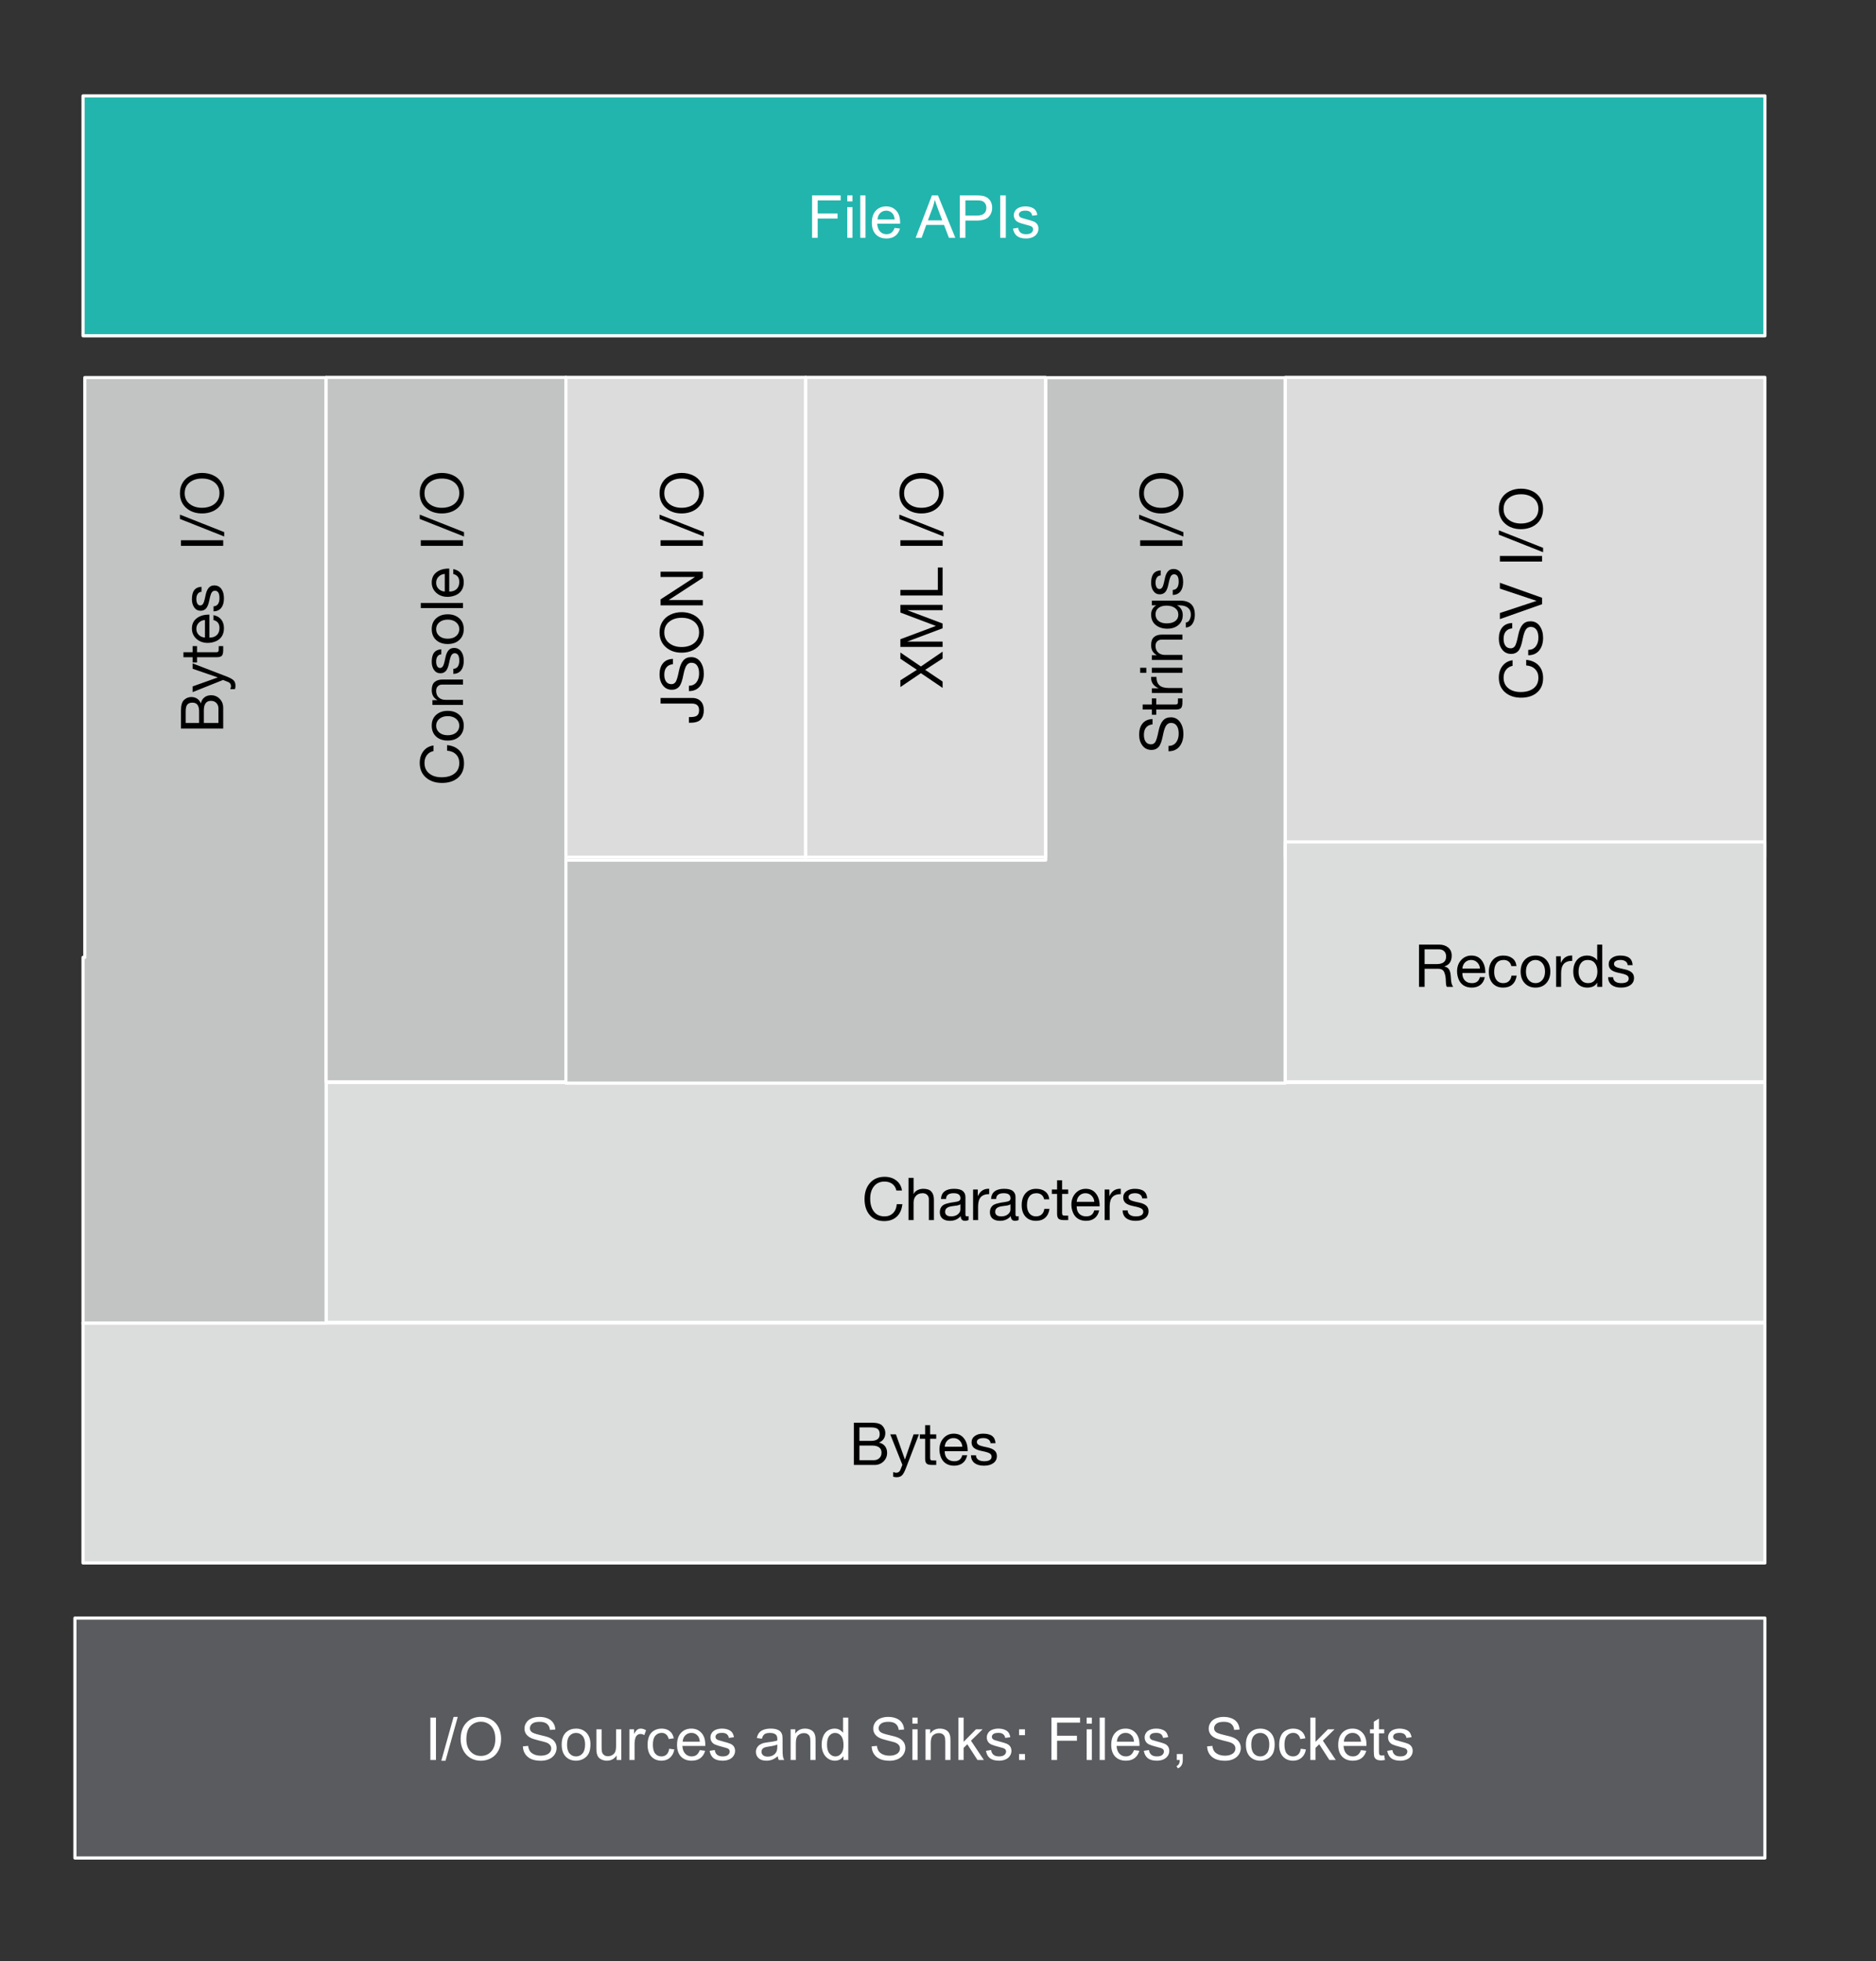 <svg version="1.1" viewBox="0.0 0.0 591.36 617.937" fill="none" stroke="none" stroke-linecap="square" stroke-miterlimit="10" xmlns:xlink="http://www.w3.org/1999/xlink" xmlns="http://www.w3.org/2000/svg"><rect x="0.0" y="0.0" width="591.36" height="617.937" fill="#333333" stroke="none"/><clipPath id="p.0"><path d="m0 0l591.36 0l0 617.937l-591.36 0l0 -617.937z" clip-rule="nonzero"/></clipPath><g clip-path="url(#p.0)"><path fill="#000000" fill-opacity="0.0" d="m0 0l591.36 0l0 617.937l-591.36 0z" fill-rule="evenodd"/><path fill="#595b5f" d="m23.614 509.806l532.724 0l0 75.591l-532.724 0z" fill-rule="evenodd"/><path stroke="#ffffff" stroke-width="1.0" stroke-linejoin="round" stroke-linecap="butt" d="m23.614 509.806l532.724 0l0 75.591l-532.724 0z" fill-rule="evenodd"/><path fill="#ffffff" d="m135.661 554.521l0 -13.359l1.766 0l0 13.359l-1.766 0zm3.449 0.234l3.875 -13.812l1.312 0l-3.859 13.812l-1.328 0zm6.09 -6.734q0 -3.328 1.781 -5.203q1.781 -1.891 4.609 -1.891q1.844 0 3.328 0.891q1.484 0.875 2.266 2.469q0.781 1.578 0.781 3.578q0 2.031 -0.828 3.641q-0.812 1.594 -2.312 2.422q-1.5 0.828 -3.25 0.828q-1.875 0 -3.359 -0.906q-1.484 -0.922 -2.25 -2.5q-0.766 -1.578 -0.766 -3.328zm1.812 0.016q0 2.422 1.297 3.812q1.297 1.391 3.266 1.391q2.0 0 3.281 -1.406q1.281 -1.406 1.281 -3.984q0 -1.625 -0.547 -2.844q-0.547 -1.219 -1.609 -1.875q-1.062 -0.672 -2.375 -0.672q-1.891 0 -3.25 1.297q-1.344 1.281 -1.344 4.281zm17.82 2.188l1.656 -0.141q0.125 1.0 0.547 1.641q0.438 0.641 1.344 1.047q0.922 0.391 2.062 0.391q1.0 0 1.781 -0.297q0.781 -0.297 1.156 -0.812q0.375 -0.531 0.375 -1.156q0 -0.625 -0.375 -1.094q-0.359 -0.469 -1.188 -0.797q-0.547 -0.203 -2.391 -0.641q-1.828 -0.453 -2.562 -0.844q-0.969 -0.5 -1.438 -1.234q-0.469 -0.75 -0.469 -1.672q0 -1.0 0.578 -1.875q0.578 -0.891 1.672 -1.344q1.109 -0.453 2.453 -0.453q1.484 0 2.609 0.484q1.141 0.469 1.75 1.406q0.609 0.922 0.656 2.094l-1.688 0.125q-0.141 -1.266 -0.938 -1.906q-0.781 -0.656 -2.312 -0.656q-1.609 0 -2.344 0.594q-0.734 0.594 -0.734 1.422q0 0.719 0.531 1.172q0.5 0.469 2.656 0.969q2.156 0.484 2.953 0.844q1.172 0.531 1.719 1.359q0.562 0.828 0.562 1.906q0 1.062 -0.609 2.016q-0.609 0.938 -1.75 1.469q-1.141 0.516 -2.578 0.516q-1.812 0 -3.047 -0.531q-1.219 -0.531 -1.922 -1.594q-0.688 -1.062 -0.719 -2.406zm12.225 -0.547q0 -2.688 1.484 -3.969q1.25 -1.078 3.047 -1.078q2.0 0 3.266 1.312q1.266 1.297 1.266 3.609q0 1.859 -0.562 2.938q-0.562 1.062 -1.641 1.656q-1.062 0.594 -2.328 0.594q-2.031 0 -3.281 -1.297q-1.25 -1.312 -1.25 -3.766zm1.688 0q0 1.859 0.797 2.797q0.812 0.922 2.047 0.922q1.219 0 2.031 -0.922q0.812 -0.938 0.812 -2.844q0 -1.797 -0.812 -2.719q-0.812 -0.922 -2.031 -0.922q-1.234 0 -2.047 0.922q-0.797 0.906 -0.797 2.766zm15.626 4.844l0 -1.422q-1.125 1.641 -3.062 1.641q-0.859 0 -1.609 -0.328q-0.734 -0.328 -1.094 -0.828q-0.359 -0.5 -0.5 -1.219q-0.109 -0.469 -0.109 -1.531l0 -5.984l1.641 0l0 5.359q0 1.281 0.109 1.734q0.156 0.641 0.656 1.016q0.5 0.375 1.234 0.375q0.734 0 1.375 -0.375q0.656 -0.391 0.922 -1.031q0.266 -0.656 0.266 -1.891l0 -5.188l1.641 0l0 9.672l-1.469 0zm4.032 0l0 -9.672l1.469 0l0 1.469q0.562 -1.031 1.031 -1.359q0.484 -0.328 1.062 -0.328q0.828 0 1.688 0.531l-0.562 1.516q-0.609 -0.359 -1.203 -0.359q-0.547 0 -0.969 0.328q-0.422 0.328 -0.609 0.891q-0.281 0.875 -0.281 1.922l0 5.062l-1.625 0zm12.541 -3.547l1.609 0.219q-0.266 1.656 -1.359 2.609q-1.078 0.938 -2.672 0.938q-1.984 0 -3.188 -1.297q-1.203 -1.297 -1.203 -3.719q0 -1.578 0.516 -2.75q0.516 -1.172 1.578 -1.75q1.062 -0.594 2.312 -0.594q1.578 0 2.578 0.797q1.0 0.797 1.281 2.266l-1.594 0.234q-0.234 -0.969 -0.812 -1.453q-0.578 -0.5 -1.391 -0.5q-1.234 0 -2.016 0.891q-0.781 0.891 -0.781 2.812q0 1.953 0.75 2.844q0.75 0.875 1.953 0.875q0.969 0 1.609 -0.594q0.656 -0.594 0.828 -1.828zm9.641 0.438l1.688 0.203q-0.406 1.484 -1.484 2.312q-1.078 0.812 -2.766 0.812q-2.125 0 -3.375 -1.297q-1.234 -1.312 -1.234 -3.672q0 -2.453 1.25 -3.797q1.266 -1.344 3.266 -1.344q1.938 0 3.156 1.328q1.234 1.312 1.234 3.703q0 0.156 0 0.438l-7.219 0q0.094 1.594 0.906 2.453q0.812 0.844 2.016 0.844q0.906 0 1.547 -0.469q0.641 -0.484 1.016 -1.516zm-5.391 -2.656l5.406 0q-0.109 -1.219 -0.625 -1.828q-0.781 -0.953 -2.031 -0.953q-1.125 0 -1.906 0.766q-0.766 0.75 -0.844 2.016zm8.485 2.875l1.625 -0.25q0.125 0.969 0.75 1.5q0.625 0.516 1.75 0.516q1.125 0 1.672 -0.453q0.547 -0.469 0.547 -1.094q0 -0.547 -0.484 -0.875q-0.328 -0.219 -1.672 -0.547q-1.812 -0.469 -2.516 -0.797q-0.688 -0.328 -1.047 -0.906q-0.359 -0.594 -0.359 -1.312q0 -0.641 0.297 -1.188q0.297 -0.562 0.812 -0.922q0.375 -0.281 1.031 -0.469q0.672 -0.203 1.422 -0.203q1.141 0 2.0 0.328q0.859 0.328 1.266 0.891q0.422 0.562 0.578 1.5l-1.609 0.219q-0.109 -0.75 -0.641 -1.172q-0.516 -0.422 -1.469 -0.422q-1.141 0 -1.625 0.375q-0.469 0.375 -0.469 0.875q0 0.312 0.188 0.578q0.203 0.266 0.641 0.438q0.234 0.094 1.438 0.422q1.75 0.453 2.438 0.75q0.688 0.297 1.078 0.859q0.391 0.562 0.391 1.406q0 0.828 -0.484 1.547q-0.469 0.719 -1.375 1.125q-0.906 0.391 -2.047 0.391q-1.875 0 -2.875 -0.781q-0.984 -0.781 -1.25 -2.328zm21.48 1.703q-0.922 0.766 -1.766 1.094q-0.828 0.312 -1.797 0.312q-1.594 0 -2.453 -0.781q-0.859 -0.781 -0.859 -1.984q0 -0.719 0.328 -1.297q0.328 -0.594 0.844 -0.938q0.531 -0.359 1.188 -0.547q0.469 -0.125 1.453 -0.25q1.984 -0.234 2.922 -0.562q0.016 -0.344 0.016 -0.422q0 -1.0 -0.469 -1.422q-0.625 -0.547 -1.875 -0.547q-1.156 0 -1.703 0.406q-0.547 0.406 -0.812 1.422l-1.609 -0.219q0.219 -1.016 0.719 -1.641q0.5 -0.641 1.453 -0.984q0.953 -0.344 2.188 -0.344q1.25 0 2.016 0.297q0.781 0.281 1.141 0.734q0.375 0.438 0.516 1.109q0.078 0.422 0.078 1.516l0 2.188q0 2.281 0.109 2.891q0.109 0.594 0.406 1.156l-1.703 0q-0.266 -0.516 -0.328 -1.188zm-0.141 -3.672q-0.891 0.375 -2.672 0.625q-1.016 0.141 -1.438 0.328q-0.422 0.188 -0.656 0.531q-0.219 0.344 -0.219 0.781q0 0.656 0.5 1.094q0.5 0.438 1.453 0.438q0.938 0 1.672 -0.406q0.75 -0.422 1.094 -1.141q0.266 -0.562 0.266 -1.641l0 -0.609zm4.204 4.859l0 -9.672l1.469 0l0 1.375q1.062 -1.594 3.078 -1.594q0.875 0 1.609 0.312q0.734 0.312 1.094 0.828q0.375 0.5 0.516 1.203q0.094 0.453 0.094 1.594l0 5.953l-1.641 0l0 -5.891q0 -1.0 -0.203 -1.484q-0.188 -0.5 -0.672 -0.797q-0.484 -0.297 -1.141 -0.297q-1.047 0 -1.812 0.672q-0.75 0.656 -0.75 2.516l0 5.281l-1.641 0zm16.641 0l0 -1.219q-0.906 1.438 -2.703 1.438q-1.156 0 -2.125 -0.641q-0.969 -0.641 -1.5 -1.781q-0.531 -1.141 -0.531 -2.625q0 -1.453 0.484 -2.625q0.484 -1.188 1.438 -1.812q0.969 -0.625 2.172 -0.625q0.875 0 1.547 0.375q0.688 0.359 1.109 0.953l0 -4.797l1.641 0l0 13.359l-1.531 0zm-5.172 -4.828q0 1.859 0.781 2.781q0.781 0.922 1.844 0.922q1.078 0 1.828 -0.875q0.75 -0.891 0.75 -2.688q0 -1.984 -0.766 -2.906q-0.766 -0.938 -1.891 -0.938q-1.078 0 -1.812 0.891q-0.734 0.891 -0.734 2.812zm14.075 0.531l1.656 -0.141q0.125 1.0 0.547 1.641q0.438 0.641 1.344 1.047q0.922 0.391 2.062 0.391q1.0 0 1.781 -0.297q0.781 -0.297 1.156 -0.812q0.375 -0.531 0.375 -1.156q0 -0.625 -0.375 -1.094q-0.359 -0.469 -1.188 -0.797q-0.547 -0.203 -2.391 -0.641q-1.828 -0.453 -2.562 -0.844q-0.969 -0.5 -1.438 -1.234q-0.469 -0.75 -0.469 -1.672q0 -1.0 0.578 -1.875q0.578 -0.891 1.672 -1.344q1.109 -0.453 2.453 -0.453q1.484 0 2.609 0.484q1.141 0.469 1.75 1.406q0.609 0.922 0.656 2.094l-1.688 0.125q-0.141 -1.266 -0.938 -1.906q-0.781 -0.656 -2.312 -0.656q-1.609 0 -2.344 0.594q-0.734 0.594 -0.734 1.422q0 0.719 0.531 1.172q0.5 0.469 2.656 0.969q2.156 0.484 2.953 0.844q1.172 0.531 1.719 1.359q0.562 0.828 0.562 1.906q0 1.062 -0.609 2.016q-0.609 0.938 -1.75 1.469q-1.141 0.516 -2.578 0.516q-1.812 0 -3.047 -0.531q-1.219 -0.531 -1.922 -1.594q-0.688 -1.062 -0.719 -2.406zm12.834 -7.172l0 -1.891l1.641 0l0 1.891l-1.641 0zm0 11.469l0 -9.672l1.641 0l0 9.672l-1.641 0zm4.145 0l0 -9.672l1.469 0l0 1.375q1.062 -1.594 3.078 -1.594q0.875 0 1.609 0.312q0.734 0.312 1.094 0.828q0.375 0.5 0.516 1.203q0.094 0.453 0.094 1.594l0 5.953l-1.641 0l0 -5.891q0 -1.0 -0.203 -1.484q-0.188 -0.5 -0.672 -0.797q-0.484 -0.297 -1.141 -0.297q-1.047 0 -1.812 0.672q-0.75 0.656 -0.75 2.516l0 5.281l-1.641 0zm10.376 0l0 -13.359l1.641 0l0 7.625l3.891 -3.938l2.109 0l-3.688 3.594l4.062 6.078l-2.016 0l-3.203 -4.953l-1.156 1.125l0 3.828l-1.641 0zm8.672 -2.891l1.625 -0.25q0.125 0.969 0.75 1.5q0.625 0.516 1.75 0.516q1.125 0 1.672 -0.453q0.547 -0.469 0.547 -1.094q0 -0.547 -0.484 -0.875q-0.328 -0.219 -1.672 -0.547q-1.812 -0.469 -2.516 -0.797q-0.688 -0.328 -1.047 -0.906q-0.359 -0.594 -0.359 -1.312q0 -0.641 0.297 -1.188q0.297 -0.562 0.812 -0.922q0.375 -0.281 1.031 -0.469q0.672 -0.203 1.422 -0.203q1.141 0 2.0 0.328q0.859 0.328 1.266 0.891q0.422 0.562 0.578 1.5l-1.609 0.219q-0.109 -0.75 -0.641 -1.172q-0.516 -0.422 -1.469 -0.422q-1.141 0 -1.625 0.375q-0.469 0.375 -0.469 0.875q0 0.312 0.188 0.578q0.203 0.266 0.641 0.438q0.234 0.094 1.438 0.422q1.75 0.453 2.438 0.75q0.688 0.297 1.078 0.859q0.391 0.562 0.391 1.406q0 0.828 -0.484 1.547q-0.469 0.719 -1.375 1.125q-0.906 0.391 -2.047 0.391q-1.875 0 -2.875 -0.781q-0.984 -0.781 -1.25 -2.328zm10.438 -4.922l0 -1.859l1.859 0l0 1.859l-1.859 0zm0 7.812l0 -1.875l1.859 0l0 1.875l-1.859 0zm10.21 0l0 -13.359l9.016 0l0 1.578l-7.25 0l0 4.141l6.266 0l0 1.578l-6.266 0l0 6.062l-1.766 0zm11.099 -11.469l0 -1.891l1.641 0l0 1.891l-1.641 0zm0 11.469l0 -9.672l1.641 0l0 9.672l-1.641 0zm4.098 0l0 -13.359l1.641 0l0 13.359l-1.641 0zm10.817 -3.109l1.688 0.203q-0.406 1.484 -1.484 2.312q-1.078 0.812 -2.766 0.812q-2.125 0 -3.375 -1.297q-1.234 -1.312 -1.234 -3.672q0 -2.453 1.25 -3.797q1.266 -1.344 3.266 -1.344q1.938 0 3.156 1.328q1.234 1.312 1.234 3.703q0 0.156 0 0.438l-7.219 0q0.094 1.594 0.906 2.453q0.812 0.844 2.016 0.844q0.906 0 1.547 -0.469q0.641 -0.484 1.016 -1.516zm-5.391 -2.656l5.406 0q-0.109 -1.219 -0.625 -1.828q-0.781 -0.953 -2.031 -0.953q-1.125 0 -1.906 0.766q-0.766 0.75 -0.844 2.016zm8.485 2.875l1.625 -0.25q0.125 0.969 0.75 1.5q0.625 0.516 1.75 0.516q1.125 0 1.672 -0.453q0.547 -0.469 0.547 -1.094q0 -0.547 -0.484 -0.875q-0.328 -0.219 -1.672 -0.547q-1.812 -0.469 -2.516 -0.797q-0.688 -0.328 -1.047 -0.906q-0.359 -0.594 -0.359 -1.312q0 -0.641 0.297 -1.188q0.297 -0.562 0.812 -0.922q0.375 -0.281 1.031 -0.469q0.672 -0.203 1.422 -0.203q1.141 0 2.0 0.328q0.859 0.328 1.266 0.891q0.422 0.562 0.578 1.5l-1.609 0.219q-0.109 -0.75 -0.641 -1.172q-0.516 -0.422 -1.469 -0.422q-1.141 0 -1.625 0.375q-0.469 0.375 -0.469 0.875q0 0.312 0.188 0.578q0.203 0.266 0.641 0.438q0.234 0.094 1.438 0.422q1.75 0.453 2.438 0.75q0.688 0.297 1.078 0.859q0.391 0.562 0.391 1.406q0 0.828 -0.484 1.547q-0.469 0.719 -1.375 1.125q-0.906 0.391 -2.047 0.391q-1.875 0 -2.875 -0.781q-0.984 -0.781 -1.25 -2.328zm10.406 2.891l0 -1.875l1.875 0l0 1.875q0 1.031 -0.375 1.656q-0.359 0.641 -1.156 0.984l-0.453 -0.703q0.516 -0.219 0.766 -0.672q0.25 -0.438 0.281 -1.266l-0.938 0zm9.554 -4.297l1.656 -0.141q0.125 1.0 0.547 1.641q0.438 0.641 1.344 1.047q0.922 0.391 2.062 0.391q1.0 0 1.781 -0.297q0.781 -0.297 1.156 -0.812q0.375 -0.531 0.375 -1.156q0 -0.625 -0.375 -1.094q-0.359 -0.469 -1.188 -0.797q-0.547 -0.203 -2.391 -0.641q-1.828 -0.453 -2.562 -0.844q-0.969 -0.5 -1.438 -1.234q-0.469 -0.75 -0.469 -1.672q0 -1.0 0.578 -1.875q0.578 -0.891 1.672 -1.344q1.109 -0.453 2.453 -0.453q1.484 0 2.609 0.484q1.141 0.469 1.75 1.406q0.609 0.922 0.656 2.094l-1.688 0.125q-0.141 -1.266 -0.938 -1.906q-0.781 -0.656 -2.312 -0.656q-1.609 0 -2.344 0.594q-0.734 0.594 -0.734 1.422q0 0.719 0.531 1.172q0.5 0.469 2.656 0.969q2.156 0.484 2.953 0.844q1.172 0.531 1.719 1.359q0.562 0.828 0.562 1.906q0 1.062 -0.609 2.016q-0.609 0.938 -1.75 1.469q-1.141 0.516 -2.578 0.516q-1.812 0 -3.047 -0.531q-1.219 -0.531 -1.922 -1.594q-0.688 -1.062 -0.719 -2.406zm12.225 -0.547q0 -2.688 1.484 -3.969q1.25 -1.078 3.047 -1.078q2.0 0 3.266 1.312q1.266 1.297 1.266 3.609q0 1.859 -0.562 2.938q-0.562 1.062 -1.641 1.656q-1.062 0.594 -2.328 0.594q-2.031 0 -3.281 -1.297q-1.25 -1.312 -1.25 -3.766zm1.688 0q0 1.859 0.797 2.797q0.812 0.922 2.047 0.922q1.219 0 2.031 -0.922q0.812 -0.938 0.812 -2.844q0 -1.797 -0.812 -2.719q-0.812 -0.922 -2.031 -0.922q-1.234 0 -2.047 0.922q-0.797 0.906 -0.797 2.766zm15.61 1.297l1.609 0.219q-0.266 1.656 -1.359 2.609q-1.078 0.938 -2.672 0.938q-1.984 0 -3.188 -1.297q-1.203 -1.297 -1.203 -3.719q0 -1.578 0.516 -2.75q0.516 -1.172 1.578 -1.75q1.062 -0.594 2.312 -0.594q1.578 0 2.578 0.797q1.0 0.797 1.281 2.266l-1.594 0.234q-0.234 -0.969 -0.812 -1.453q-0.578 -0.5 -1.391 -0.5q-1.234 0 -2.016 0.891q-0.781 0.891 -0.781 2.812q0 1.953 0.75 2.844q0.75 0.875 1.953 0.875q0.969 0 1.609 -0.594q0.656 -0.594 0.828 -1.828zm3.016 3.547l0 -13.359l1.641 0l0 7.625l3.891 -3.938l2.109 0l-3.688 3.594l4.062 6.078l-2.016 0l-3.203 -4.953l-1.156 1.125l0 3.828l-1.641 0zm15.953 -3.109l1.688 0.203q-0.406 1.484 -1.484 2.312q-1.078 0.812 -2.766 0.812q-2.125 0 -3.375 -1.297q-1.234 -1.312 -1.234 -3.672q0 -2.453 1.25 -3.797q1.266 -1.344 3.266 -1.344q1.938 0 3.156 1.328q1.234 1.312 1.234 3.703q0 0.156 0 0.438l-7.219 0q0.094 1.594 0.906 2.453q0.812 0.844 2.016 0.844q0.906 0 1.547 -0.469q0.641 -0.484 1.016 -1.516zm-5.391 -2.656l5.406 0q-0.109 -1.219 -0.625 -1.828q-0.781 -0.953 -2.031 -0.953q-1.125 0 -1.906 0.766q-0.766 0.75 -0.844 2.016zm12.719 4.297l0.234 1.453q-0.688 0.141 -1.234 0.141q-0.891 0 -1.391 -0.281q-0.484 -0.281 -0.688 -0.734q-0.203 -0.469 -0.203 -1.938l0 -5.578l-1.203 0l0 -1.266l1.203 0l0 -2.391l1.625 -0.984l0 3.375l1.656 0l0 1.266l-1.656 0l0 5.672q0 0.688 0.078 0.891q0.094 0.203 0.281 0.328q0.203 0.109 0.578 0.109q0.266 0 0.719 -0.062zm0.949 -1.422l1.625 -0.25q0.125 0.969 0.75 1.5q0.625 0.516 1.75 0.516q1.125 0 1.672 -0.453q0.547 -0.469 0.547 -1.094q0 -0.547 -0.484 -0.875q-0.328 -0.219 -1.672 -0.547q-1.812 -0.469 -2.516 -0.797q-0.688 -0.328 -1.047 -0.906q-0.359 -0.594 -0.359 -1.312q0 -0.641 0.297 -1.188q0.297 -0.562 0.812 -0.922q0.375 -0.281 1.031 -0.469q0.672 -0.203 1.422 -0.203q1.141 0 2.0 0.328q0.859 0.328 1.266 0.891q0.422 0.562 0.578 1.5l-1.609 0.219q-0.109 -0.75 -0.641 -1.172q-0.516 -0.422 -1.469 -0.422q-1.141 0 -1.625 0.375q-0.469 0.375 -0.469 0.875q0 0.312 0.188 0.578q0.203 0.266 0.641 0.438q0.234 0.094 1.438 0.422q1.75 0.453 2.438 0.75q0.688 0.297 1.078 0.859q0.391 0.562 0.391 1.406q0 0.828 -0.484 1.547q-0.469 0.719 -1.375 1.125q-0.906 0.391 -2.047 0.391q-1.875 0 -2.875 -0.781q-0.984 -0.781 -1.25 -2.328z" fill-rule="nonzero"/><path fill="#dbdddc" d="m26.165 416.85l530.173 0l0 75.591l-530.173 0z" fill-rule="evenodd"/><path stroke="#ffffff" stroke-width="1.0" stroke-linejoin="round" stroke-linecap="butt" d="m26.165 416.85l530.173 0l0 75.591l-530.173 0z" fill-rule="evenodd"/><path fill="#000000" d="m274.84 448.253q2.469 0 3.344 1.0q0.891 0.984 0.891 2.25q0 1.062 -0.516 1.844q-0.516 0.766 -1.453 1.156l0 0.031q1.219 0.266 1.875 1.125q0.656 0.844 0.656 2.078q0 1.625 -1.141 2.734q-1.125 1.094 -2.828 1.094l-6.516 0l0 -13.312l5.688 0zm-0.281 5.719q1.328 0 2.031 -0.5q0.719 -0.5 0.719 -1.625q0 -1.062 -0.594 -1.578q-0.594 -0.531 -2.141 -0.531l-3.656 0l0 4.234l3.641 0zm0.875 6.094q1.078 0 1.75 -0.641q0.688 -0.641 0.688 -1.734q0 -1.125 -0.766 -1.672q-0.766 -0.562 -2.203 -0.562l-3.984 0l0 4.609l4.516 0zm6.984 -8.141l2.812 7.875l0.047 0l2.703 -7.875l1.688 0l-4.109 10.672q-0.641 1.672 -1.234 2.25q-0.594 0.578 -1.656 0.578q-0.297 0 -0.578 -0.031q-0.266 -0.031 -0.531 -0.125l0 -1.469q0.234 0.078 0.469 0.141q0.234 0.078 0.469 0.078q0.969 0 1.344 -0.969q0.391 -0.953 0.609 -1.531l-3.828 -9.594l1.797 0zm10.781 -2.891l0 2.891l1.922 0l0 1.391l-1.922 0l0 6.047q0 0.719 0.484 0.766q0.484 0.031 1.0 0.031l0.438 0l0 1.406l-1.297 0q-1.312 0 -1.766 -0.453q-0.438 -0.469 -0.438 -1.562l0 -6.234l-1.656 0l0 -1.391l1.656 0l0 -2.891l1.578 0zm7.46 2.672q2.078 0 3.219 1.5q1.156 1.484 1.156 3.828l0 0.188l-7.234 0l0 0.109q0 1.391 0.797 2.234q0.812 0.828 2.219 0.828q1.047 0 1.672 -0.484q0.625 -0.5 0.828 -1.406l1.562 0q-0.328 1.609 -1.406 2.453q-1.078 0.844 -2.719 0.844q-1.516 0 -2.578 -0.688q-1.047 -0.688 -1.547 -1.906q-0.5 -1.234 -0.5 -2.516q0 -2.141 1.281 -3.562q1.297 -1.422 3.25 -1.422zm-2.859 4.109l5.547 0q-0.078 -1.172 -0.859 -1.938q-0.766 -0.781 -1.938 -0.781q-1.094 0 -1.875 0.734q-0.766 0.734 -0.875 1.984zm12.083 -4.109q1.938 0 2.891 0.75q0.953 0.75 1.031 2.266l-1.578 0l0 -0.031q-0.062 -0.766 -0.672 -1.172q-0.609 -0.422 -1.562 -0.422q-0.953 0 -1.516 0.328q-0.547 0.312 -0.547 0.906q0 0.516 0.484 0.859q0.5 0.328 1.484 0.547l1.484 0.328q1.406 0.312 2.125 0.953q0.734 0.641 0.734 1.734q0 1.422 -1.109 2.234q-1.094 0.812 -2.984 0.812q-1.859 0 -2.953 -0.828q-1.078 -0.844 -1.141 -2.453l1.594 0q0.031 0.906 0.703 1.391q0.688 0.484 1.875 0.484q1.156 0 1.75 -0.359q0.594 -0.375 0.594 -1.078q0 -0.656 -0.594 -1.031q-0.594 -0.375 -2.406 -0.734q-1.828 -0.359 -2.578 -1.016q-0.734 -0.656 -0.734 -1.734q0 -1.266 1.031 -2.0q1.031 -0.734 2.594 -0.734z" fill-rule="nonzero"/><path fill="#dbdddc" d="m102.795 341.056l453.543 0l0 75.591l-453.543 0z" fill-rule="evenodd"/><path stroke="#ffffff" stroke-width="1.0" stroke-linejoin="round" stroke-linecap="butt" d="m102.795 341.056l453.543 0l0 75.591l-453.543 0z" fill-rule="evenodd"/><path fill="#c2c3c3" d="m26.176 416.85l0 -115.215l0.559 0l0 -182.675l76.071 0l0 297.89z" fill-rule="evenodd"/><path stroke="#ffffff" stroke-width="1.0" stroke-linejoin="round" stroke-linecap="butt" d="m26.176 416.85l0 -115.215l0.559 0l0 -182.675l76.071 0l0 297.89z" fill-rule="evenodd"/><path fill="#c2c3c3" d="m102.795 118.897l75.591 0l0 221.953l-75.591 0z" fill-rule="evenodd"/><path stroke="#ffffff" stroke-width="1.0" stroke-linejoin="round" stroke-linecap="butt" d="m102.795 118.897l75.591 0l0 221.953l-75.591 0z" fill-rule="evenodd"/><path fill="#c2c3c3" d="m178.386 341.26l0 -70.259l151.245 0l0 -152.009l75.527 0l0 222.268z" fill-rule="evenodd"/><path stroke="#ffffff" stroke-width="1.0" stroke-linejoin="round" stroke-linecap="butt" d="m178.386 341.26l0 -70.259l151.245 0l0 -152.009l75.527 0l0 222.268z" fill-rule="evenodd"/><path fill="#dcdcdc" d="m178.386 118.896l75.591 0l0 151.181l-75.591 0z" fill-rule="evenodd"/><path stroke="#ffffff" stroke-width="1.0" stroke-linejoin="round" stroke-linecap="butt" d="m178.386 118.896l75.591 0l0 151.181l-75.591 0z" fill-rule="evenodd"/><path fill="#dcdcdc" d="m253.976 118.896l75.591 0l0 151.181l-75.591 0z" fill-rule="evenodd"/><path stroke="#ffffff" stroke-width="1.0" stroke-linejoin="round" stroke-linecap="butt" d="m253.976 118.896l75.591 0l0 151.181l-75.591 0z" fill-rule="evenodd"/><path fill="#dcdcdc" d="m405.157 118.898l151.181 0l0 151.181l-151.181 0z" fill-rule="evenodd"/><path stroke="#ffffff" stroke-width="1.0" stroke-linejoin="round" stroke-linecap="butt" d="m405.157 118.898l151.181 0l0 151.181l-151.181 0z" fill-rule="evenodd"/><path fill="#000000" fill-opacity="0.0" d="m43.441 255.9l0 -116.598l43.118 0l0 116.598z" fill-rule="evenodd"/><path fill="#000000" d="m57.048 223.848q0 -2.469 1.0 -3.344q0.984 -0.891 2.25 -0.891q1.062 0 1.844 0.516q0.766 0.516 1.156 1.453l0.031 0q0.266 -1.219 1.125 -1.875q0.844 -0.656 2.078 -0.656q1.625 0 2.734 1.141q1.094 1.125 1.094 2.828l0 6.516l-13.313 0l0 -5.688zm5.719 0.281q0 -1.328 -0.5 -2.031q-0.5 -0.719 -1.625 -0.719q-1.062 0 -1.578 0.594q-0.531 0.594 -0.531 2.141l0 3.656l4.234 0l0 -3.641zm6.094 -0.875q0 -1.078 -0.641 -1.75q-0.641 -0.688 -1.734 -0.688q-1.125 0 -1.672 0.766q-0.562 0.766 -0.562 2.203l0 3.984l4.609 0l0 -4.516zm-8.141 -6.984l7.875 -2.812l0 -0.047l-7.875 -2.703l0 -1.688l10.672 4.109q1.672 0.641 2.25 1.234q0.578 0.594 0.578 1.656q0 0.297 -0.031 0.578q-0.031 0.266 -0.125 0.531l-1.469 0q0.078 -0.234 0.141 -0.469q0.078 -0.234 0.078 -0.469q0 -0.969 -0.969 -1.344q-0.953 -0.391 -1.531 -0.609l-9.594 3.828l0 -1.797zm-2.891 -10.781l2.891 0l0 -1.922l1.391 0l0 1.922l6.047 0q0.719 0 0.766 -0.484q0.031 -0.484 0.031 -1.0l0 -0.438l1.406 0l0 1.297q0 1.312 -0.453 1.766q-0.469 0.438 -1.562 0.438l-6.234 0l0 1.656l-1.391 0l0 -1.656l-2.891 0l0 -1.578zm2.672 -7.46q0 -2.078 1.5 -3.219q1.484 -1.156 3.828 -1.156l0.188 0l0 7.234l0.109 0q1.391 0 2.234 -0.797q0.828 -0.812 0.828 -2.219q0 -1.047 -0.484 -1.672q-0.5 -0.625 -1.406 -0.828l0 -1.562q1.609 0.328 2.453 1.406q0.844 1.078 0.844 2.719q0 1.516 -0.688 2.578q-0.688 1.047 -1.906 1.547q-1.234 0.5 -2.516 0.5q-2.141 0 -3.563 -1.281q-1.422 -1.297 -1.422 -3.25zm4.109 2.859l0 -5.547q-1.172 0.078 -1.938 0.859q-0.781 0.766 -0.781 1.938q0 1.094 0.734 1.875q0.734 0.766 1.984 0.875zm-4.109 -12.083q0 -1.938 0.75 -2.891q0.75 -0.953 2.266 -1.031l0 1.578l-0.031 0q-0.766 0.062 -1.172 0.672q-0.422 0.609 -0.422 1.562q0 0.953 0.328 1.516q0.312 0.547 0.906 0.547q0.516 0 0.859 -0.484q0.328 -0.5 0.547 -1.484l0.328 -1.484q0.312 -1.406 0.953 -2.125q0.641 -0.734 1.734 -0.734q1.422 0 2.234 1.109q0.812 1.094 0.812 2.984q0 1.859 -0.828 2.953q-0.844 1.078 -2.453 1.141l0 -1.594q0.906 -0.031 1.391 -0.703q0.484 -0.688 0.484 -1.875q0 -1.156 -0.359 -1.75q-0.375 -0.594 -1.078 -0.594q-0.656 0 -1.031 0.594q-0.375 0.594 -0.734 2.406q-0.359 1.828 -1.016 2.578q-0.656 0.734 -1.734 0.734q-1.266 0 -2.0 -1.031q-0.734 -1.031 -0.734 -2.594zm-3.453 -18.585l13.313 0l0 1.766l-13.313 0l0 -1.766zm-0.328 -8.078l13.953 5.516l0 1.375l-13.953 -5.531l0 -1.359zm0 -6.76q0 -1.938 0.906 -3.375q0.891 -1.438 2.516 -2.219q1.625 -0.781 3.562 -0.781q1.953 0 3.578 0.781q1.609 0.766 2.5 2.219q0.891 1.453 0.891 3.375q0 1.922 -0.891 3.375q-0.891 1.438 -2.5 2.234q-1.625 0.781 -3.578 0.781q-3.031 0 -5.0 -1.734q-1.984 -1.75 -1.984 -4.656zm6.984 4.609q1.484 0 2.766 -0.531q1.281 -0.547 2.0 -1.594q0.719 -1.062 0.719 -2.484q0 -2.141 -1.547 -3.375q-1.547 -1.234 -3.938 -1.234q-2.375 0 -3.922 1.234q-1.562 1.219 -1.562 3.406q0 2.141 1.562 3.359q1.562 1.219 3.922 1.219z" fill-rule="nonzero"/><path fill="#000000" fill-opacity="0.0" d="m119.031 333.95l0 -194.646l43.118 0l0 194.646z" fill-rule="evenodd"/><path fill="#000000" d="m132.311 240.361q0 -2.203 1.156 -3.688q1.141 -1.5 3.172 -1.797l0 1.766q-1.359 0.297 -2.094 1.297q-0.734 0.984 -0.734 2.438q0 2.125 1.5 3.328q1.484 1.188 3.891 1.188q2.547 0 4.062 -1.172q1.516 -1.172 1.516 -3.359q0 -1.625 -1.031 -2.672q-1.047 -1.047 -2.812 -1.172l0 -1.766q2.578 0.281 3.953 1.797q1.375 1.5 1.375 3.969q0 2.859 -1.891 4.516q-1.891 1.641 -5.047 1.641q-3.109 0 -5.062 -1.703q-1.953 -1.703 -1.953 -4.609zm3.781 -11.723q0 -2.188 1.406 -3.422q1.406 -1.25 3.641 -1.25q2.25 0 3.656 1.281q1.391 1.266 1.391 3.391q0 2.094 -1.375 3.391q-1.375 1.297 -3.672 1.297q-2.297 0 -3.672 -1.266q-1.375 -1.266 -1.375 -3.422zm5.047 3.016q1.656 0 2.656 -0.844q0.984 -0.859 0.984 -2.172q0 -1.297 -0.984 -2.141q-1.0 -0.859 -2.656 -0.859q-1.641 0 -2.641 0.844q-1.016 0.844 -1.016 2.172q0 1.281 0.984 2.141q0.984 0.859 2.672 0.859zm-5.047 -14.228q0 -1.75 0.891 -2.531q0.891 -0.797 2.547 -0.797l6.422 0l0 1.594l-6.594 0q-0.812 0 -1.344 0.531q-0.531 0.516 -0.531 1.438q0 1.344 0.828 2.094q0.812 0.75 2.125 0.75l5.516 0l0 1.594l-9.641 0l0 -1.5l1.531 0l0 -0.031q-0.906 -0.531 -1.328 -1.297q-0.422 -0.781 -0.422 -1.844zm0 -8.923q0 -1.938 0.75 -2.891q0.75 -0.953 2.266 -1.031l0 1.578l-0.031 0q-0.766 0.062 -1.172 0.672q-0.422 0.609 -0.422 1.562q0 0.953 0.328 1.516q0.312 0.547 0.906 0.547q0.516 0 0.859 -0.484q0.328 -0.5 0.547 -1.484l0.328 -1.484q0.312 -1.406 0.953 -2.125q0.641 -0.734 1.734 -0.734q1.422 0 2.234 1.109q0.812 1.094 0.812 2.984q0 1.859 -0.828 2.953q-0.844 1.078 -2.453 1.141l0 -1.594q0.906 -0.031 1.391 -0.703q0.484 -0.688 0.484 -1.875q0 -1.156 -0.359 -1.75q-0.375 -0.594 -1.078 -0.594q-0.656 0 -1.031 0.594q-0.375 0.594 -0.734 2.406q-0.359 1.828 -1.016 2.578q-0.656 0.734 -1.734 0.734q-1.266 0 -2.0 -1.031q-0.734 -1.031 -0.734 -2.594zm0 -10.281q0 -2.188 1.406 -3.422q1.406 -1.25 3.641 -1.25q2.25 0 3.656 1.281q1.391 1.266 1.391 3.391q0 2.094 -1.375 3.391q-1.375 1.297 -3.672 1.297q-2.297 0 -3.672 -1.266q-1.375 -1.266 -1.375 -3.422zm5.047 3.016q1.656 0 2.656 -0.844q0.984 -0.859 0.984 -2.172q0 -1.297 -0.984 -2.141q-1.0 -0.859 -2.656 -0.859q-1.641 0 -2.641 0.844q-1.016 0.844 -1.016 2.172q0 1.281 0.984 2.141q0.984 0.859 2.672 0.859zm-8.5 -11.244l13.312 0l0 1.594l-13.312 0l0 -1.594zm3.453 -6.473q0 -2.078 1.5 -3.219q1.484 -1.156 3.828 -1.156l0.188 0l0 7.234l0.109 0q1.391 0 2.234 -0.797q0.828 -0.812 0.828 -2.219q0 -1.047 -0.484 -1.672q-0.5 -0.625 -1.406 -0.828l0 -1.562q1.609 0.328 2.453 1.406q0.844 1.078 0.844 2.719q0 1.516 -0.688 2.578q-0.688 1.047 -1.906 1.547q-1.234 0.5 -2.516 0.5q-2.141 0 -3.562 -1.281q-1.422 -1.297 -1.422 -3.25zm4.109 2.859l0 -5.547q-1.172 0.078 -1.938 0.859q-0.781 0.766 -0.781 1.938q0 1.094 0.734 1.875q0.734 0.766 1.984 0.875zm-7.562 -16.157l13.312 0l0 1.766l-13.312 0l0 -1.766zm-0.328 -8.078l13.953 5.516l0 1.375l-13.953 -5.531l0 -1.359zm0 -6.76q0 -1.938 0.906 -3.375q0.891 -1.438 2.516 -2.219q1.625 -0.781 3.562 -0.781q1.953 0 3.578 0.781q1.609 0.766 2.5 2.219q0.891 1.453 0.891 3.375q0 1.922 -0.891 3.375q-0.891 1.438 -2.5 2.234q-1.625 0.781 -3.578 0.781q-3.031 0 -5.0 -1.734q-1.984 -1.75 -1.984 -4.656zm6.984 4.609q1.484 0 2.766 -0.531q1.281 -0.547 2.0 -1.594q0.719 -1.062 0.719 -2.484q0 -2.141 -1.547 -3.375q-1.547 -1.234 -3.938 -1.234q-2.375 0 -3.922 1.234q-1.562 1.219 -1.562 3.406q0 2.141 1.562 3.359q1.562 1.219 3.922 1.219z" fill-rule="nonzero"/><path fill="#000000" fill-opacity="0.0" d="m194.622 255.9l0 -116.598l43.118 0l0 116.598z" fill-rule="evenodd"/><path fill="#000000" d="m208.23 219.9l10.047 0q1.578 0 2.578 1.0q1.0 0.984 1.0 2.922q0 1.797 -0.938 2.844q-0.953 1.047 -3.297 1.047l-0.453 0l0 -1.781l0.406 0q1.641 0 2.219 -0.531q0.578 -0.531 0.578 -1.609q0 -1.094 -0.578 -1.609q-0.578 -0.516 -1.75 -0.516l-9.812 0l0 -1.766zm-0.328 -7.402q0 -2.219 1.078 -3.516q1.078 -1.312 3.141 -1.391l0 1.672q-1.359 0.156 -2.031 1.0q-0.688 0.828 -0.688 2.312q0 1.422 0.594 2.203q0.578 0.781 1.672 0.781q0.781 0 1.281 -0.656q0.5 -0.672 1.094 -3.625q0.438 -2.125 1.344 -3.172q0.906 -1.062 2.5 -1.062q1.859 0 2.922 1.516q1.047 1.516 1.047 3.688q0 2.422 -1.203 3.953q-1.219 1.531 -3.484 1.547l0 -1.688q1.516 -0.016 2.359 -1.078q0.844 -1.078 0.844 -2.797q0 -1.609 -0.625 -2.484q-0.625 -0.891 -1.797 -0.891q-0.953 0 -1.516 0.812q-0.578 0.812 -1.0 2.938q-0.531 2.844 -1.375 3.812q-0.859 0.953 -2.25 0.953q-1.797 0 -2.844 -1.359q-1.062 -1.359 -1.062 -3.469zm0 -13.245q0 -1.938 0.906 -3.375q0.891 -1.438 2.516 -2.219q1.625 -0.781 3.562 -0.781q1.953 0 3.578 0.781q1.609 0.766 2.5 2.219q0.891 1.453 0.891 3.375q0 1.922 -0.891 3.375q-0.891 1.438 -2.5 2.234q-1.625 0.781 -3.578 0.781q-3.031 0 -5.0 -1.734q-1.984 -1.75 -1.984 -4.656zm6.984 4.609q1.484 0 2.766 -0.531q1.281 -0.547 2.0 -1.594q0.719 -1.062 0.719 -2.484q0 -2.141 -1.547 -3.375q-1.547 -1.234 -3.938 -1.234q-2.375 0 -3.922 1.234q-1.562 1.219 -1.562 3.406q0 2.141 1.562 3.359q1.562 1.219 3.922 1.219zm-6.656 -15.018l10.797 -7.016l0 -0.031l-10.797 0l0 -1.672l13.312 0l0 1.938l-10.688 6.953l0 0.047l10.688 0l0 1.672l-13.312 0l0 -1.891zm0 -18.625l13.312 0l0 1.766l-13.312 0l0 -1.766zm-0.328 -8.078l13.953 5.516l0 1.375l-13.953 -5.531l0 -1.359zm0 -6.76q0 -1.938 0.906 -3.375q0.891 -1.438 2.516 -2.219q1.625 -0.781 3.562 -0.781q1.953 0 3.578 0.781q1.609 0.766 2.5 2.219q0.891 1.453 0.891 3.375q0 1.922 -0.891 3.375q-0.891 1.438 -2.5 2.234q-1.625 0.781 -3.578 0.781q-3.031 0 -5.0 -1.734q-1.984 -1.75 -1.984 -4.656zm6.984 4.609q1.484 0 2.766 -0.531q1.281 -0.547 2.0 -1.594q0.719 -1.062 0.719 -2.484q0 -2.141 -1.547 -3.375q-1.547 -1.234 -3.938 -1.234q-2.375 0 -3.922 1.234q-1.562 1.219 -1.562 3.406q0 2.141 1.562 3.359q1.562 1.219 3.922 1.219z" fill-rule="nonzero"/><path fill="#000000" fill-opacity="0.0" d="m270.213 255.9l0 -116.598l43.118 0l0 116.598z" fill-rule="evenodd"/><path fill="#000000" d="m283.82 214.348l5.203 -3.312l-5.203 -3.484l0 -1.969l6.469 4.406l6.844 -4.688l0 2.172l-5.5 3.578l5.5 3.688l0 2.0l-6.844 -4.641l-6.469 4.375l0 -2.125zm0 -12.943l11.188 -4.188l-11.188 -4.219l0 -2.422l13.312 0l0 1.672l-11.094 0l0 0.031l11.094 4.172l0 1.5l-11.094 4.172l0 0.031l11.094 0l0 1.672l-13.312 0l0 -2.422zm0 -15.548l11.812 0l0 -7.062l1.5 0l0 8.828l-13.312 0l0 -1.766zm0 -15.637l13.312 0l0 1.766l-13.312 0l0 -1.766zm-0.328 -8.078l13.953 5.516l0 1.375l-13.953 -5.531l0 -1.359zm0 -6.76q0 -1.938 0.906 -3.375q0.891 -1.438 2.516 -2.219q1.625 -0.781 3.562 -0.781q1.953 0 3.578 0.781q1.609 0.766 2.5 2.219q0.891 1.453 0.891 3.375q0 1.922 -0.891 3.375q-0.891 1.438 -2.5 2.234q-1.625 0.781 -3.578 0.781q-3.031 0 -5.0 -1.734q-1.984 -1.75 -1.984 -4.656zm6.984 4.609q1.484 0 2.766 -0.531q1.281 -0.547 2.0 -1.594q0.719 -1.062 0.719 -2.484q0 -2.141 -1.547 -3.375q-1.547 -1.234 -3.938 -1.234q-2.375 0 -3.922 1.234q-1.562 1.219 -1.562 3.406q0 2.141 1.562 3.359q1.562 1.219 3.922 1.219z" fill-rule="nonzero"/><path fill="#000000" fill-opacity="0.0" d="m345.803 282.903l0 -143.591l43.118 0l0 143.591z" fill-rule="evenodd"/><path fill="#000000" d="m359.083 231.457q0 -2.219 1.078 -3.516q1.078 -1.312 3.141 -1.391l0 1.672q-1.359 0.156 -2.031 1.0q-0.688 0.828 -0.688 2.312q0 1.422 0.594 2.203q0.578 0.781 1.672 0.781q0.781 0 1.281 -0.656q0.5 -0.672 1.094 -3.625q0.438 -2.125 1.344 -3.172q0.906 -1.062 2.5 -1.062q1.859 0 2.922 1.516q1.047 1.516 1.047 3.688q0 2.422 -1.203 3.953q-1.219 1.531 -3.484 1.547l0 -1.688q1.516 -0.016 2.359 -1.078q0.844 -1.078 0.844 -2.797q0 -1.609 -0.625 -2.484q-0.625 -0.891 -1.797 -0.891q-0.953 0 -1.516 0.812q-0.578 0.812 -1.0 2.938q-0.531 2.844 -1.375 3.812q-0.859 0.953 -2.25 0.953q-1.797 0 -2.844 -1.359q-1.062 -1.359 -1.062 -3.469zm1.109 -9.487l2.891 0l0 -1.922l1.391 0l0 1.922l6.047 0q0.719 0 0.766 -0.484q0.031 -0.484 0.031 -1.0l0 -0.438l1.406 0l0 1.297q0 1.312 -0.453 1.766q-0.469 0.438 -1.562 0.438l-6.234 0l0 1.656l-1.391 0l0 -1.656l-2.891 0l0 -1.578zm2.656 -8.485q0 -0.047 0 -0.094q0 -0.047 0.016 -0.125l1.672 0q0 1.797 0.953 2.656q0.938 0.844 2.922 0.844l4.312 0l0 1.578l-9.641 0l0 -1.484l2.031 0l0 -0.047q-1.156 -0.547 -1.703 -1.359q-0.562 -0.828 -0.562 -1.969zm-3.438 -3.088l1.938 0l0 1.594l-1.938 0l0 -1.594zm3.672 0l9.641 0l0 1.594l-9.641 0l0 -1.594zm-0.219 -7.129q0 -1.75 0.891 -2.531q0.891 -0.797 2.547 -0.797l6.422 0l0 1.594l-6.594 0q-0.812 0 -1.344 0.531q-0.531 0.516 -0.531 1.438q0 1.344 0.828 2.094q0.812 0.75 2.125 0.75l5.516 0l0 1.594l-9.641 0l0 -1.5l1.531 0l0 -0.031q-0.906 -0.531 -1.328 -1.297q-0.422 -0.781 -0.422 -1.844zm0 -9.641q0 -1.0 0.438 -1.734q0.438 -0.75 1.156 -1.141l0 -0.031l-1.375 0l0 -1.484l8.922 0q2.266 0 3.453 1.094q1.188 1.094 1.188 3.375q0 1.656 -0.734 2.797q-0.734 1.125 -2.109 1.203l0 -1.578q0.75 -0.047 1.156 -0.797q0.422 -0.75 0.422 -1.703q0 -1.406 -0.938 -2.156q-0.922 -0.75 -2.75 -0.75l-0.609 0l0 0.047q0.797 0.375 1.281 1.188q0.469 0.797 0.469 1.828q0 1.953 -1.344 3.125q-1.359 1.172 -3.531 1.172q-2.219 0 -3.656 -1.172q-1.438 -1.172 -1.438 -3.281zm4.891 2.781q1.719 0 2.703 -0.719q0.984 -0.734 0.984 -2.016q0 -1.312 -1.016 -2.078q-1.016 -0.781 -2.719 -0.781q-1.547 0 -2.5 0.719q-0.953 0.719 -0.953 2.031q0 1.328 0.953 2.094q0.953 0.75 2.547 0.75zm-4.891 -12.775q0 -1.938 0.75 -2.891q0.75 -0.953 2.266 -1.031l0 1.578l-0.031 0q-0.766 0.062 -1.172 0.672q-0.422 0.609 -0.422 1.562q0 0.953 0.328 1.516q0.312 0.547 0.906 0.547q0.516 0 0.859 -0.484q0.328 -0.5 0.547 -1.484l0.328 -1.484q0.312 -1.406 0.953 -2.125q0.641 -0.734 1.734 -0.734q1.422 0 2.234 1.109q0.812 1.094 0.812 2.984q0 1.859 -0.828 2.953q-0.844 1.078 -2.453 1.141l0 -1.594q0.906 -0.031 1.391 -0.703q0.484 -0.688 0.484 -1.875q0 -1.156 -0.359 -1.75q-0.375 -0.594 -1.078 -0.594q-0.656 0 -1.031 0.594q-0.375 0.594 -0.734 2.406q-0.359 1.828 -1.016 2.578q-0.656 0.734 -1.734 0.734q-1.266 0 -2.0 -1.031q-0.734 -1.031 -0.734 -2.594zm-3.453 -13.402l13.312 0l0 1.766l-13.312 0l0 -1.766zm-0.328 -8.078l13.953 5.516l0 1.375l-13.953 -5.531l0 -1.359zm0 -6.76q0 -1.937 0.906 -3.375q0.891 -1.438 2.516 -2.219q1.625 -0.781 3.562 -0.781q1.953 0 3.578 0.781q1.609 0.766 2.5 2.219q0.891 1.453 0.891 3.375q0 1.922 -0.891 3.375q-0.891 1.438 -2.5 2.234q-1.625 0.781 -3.578 0.781q-3.031 0 -5.0 -1.734q-1.984 -1.75 -1.984 -4.656zm6.984 4.609q1.484 0 2.766 -0.531q1.281 -0.547 2.0 -1.594q0.719 -1.062 0.719 -2.484q0 -2.141 -1.547 -3.375q-1.547 -1.234 -3.938 -1.234q-2.375 0 -3.922 1.234q-1.562 1.219 -1.562 3.406q0 2.141 1.562 3.359q1.562 1.219 3.922 1.219z" fill-rule="nonzero"/><path fill="#000000" fill-opacity="0.0" d="m459.189 260.856l0 -116.598l43.118 0l0 116.598z" fill-rule="evenodd"/><path fill="#000000" d="m472.468 213.503q0 -2.203 1.156 -3.688q1.141 -1.5 3.172 -1.797l0 1.766q-1.359 0.297 -2.094 1.297q-0.734 0.984 -0.734 2.438q0 2.125 1.5 3.328q1.484 1.188 3.891 1.188q2.547 0 4.062 -1.172q1.516 -1.172 1.516 -3.359q0 -1.625 -1.031 -2.672q-1.047 -1.047 -2.812 -1.172l0 -1.766q2.578 0.281 3.953 1.797q1.375 1.5 1.375 3.969q0 2.859 -1.891 4.516q-1.891 1.641 -5.047 1.641q-3.109 0 -5.062 -1.703q-1.953 -1.703 -1.953 -4.609zm0 -12.301q0 -2.219 1.078 -3.516q1.078 -1.312 3.141 -1.391l0 1.672q-1.359 0.156 -2.031 1.0q-0.688 0.828 -0.688 2.312q0 1.422 0.594 2.203q0.578 0.781 1.672 0.781q0.781 0 1.281 -0.656q0.5 -0.672 1.094 -3.625q0.438 -2.125 1.344 -3.172q0.906 -1.062 2.5 -1.062q1.859 0 2.922 1.516q1.047 1.516 1.047 3.688q0 2.422 -1.203 3.953q-1.219 1.531 -3.484 1.547l0 -1.688q1.516 -0.016 2.359 -1.078q0.844 -1.078 0.844 -2.797q0 -1.609 -0.625 -2.484q-0.625 -0.891 -1.797 -0.891q-0.953 0 -1.516 0.812q-0.578 0.812 -1.0 2.938q-0.531 2.844 -1.375 3.812q-0.859 0.953 -2.25 0.953q-1.797 0 -2.844 -1.359q-1.062 -1.359 -1.062 -3.469zm0.328 -8.057l11.531 -3.812l0 -0.031l-11.531 -3.844l0 -1.844l13.312 4.734l0 2.016l-13.312 4.703l0 -1.922zm0 -17.97l13.312 0l0 1.766l-13.312 0l0 -1.766zm-0.328 -8.078l13.953 5.516l0 1.375l-13.953 -5.531l0 -1.359zm0 -6.76q0 -1.938 0.906 -3.375q0.891 -1.438 2.516 -2.219q1.625 -0.781 3.562 -0.781q1.953 0 3.578 0.781q1.609 0.766 2.5 2.219q0.891 1.453 0.891 3.375q0 1.922 -0.891 3.375q-0.891 1.438 -2.5 2.234q-1.625 0.781 -3.578 0.781q-3.031 0 -5.0 -1.734q-1.984 -1.75 -1.984 -4.656zm6.984 4.609q1.484 0 2.766 -0.531q1.281 -0.547 2.0 -1.594q0.719 -1.062 0.719 -2.484q0 -2.141 -1.547 -3.375q-1.547 -1.234 -3.938 -1.234q-2.375 0 -3.922 1.234q-1.562 1.219 -1.562 3.406q0 2.141 1.562 3.359q1.562 1.219 3.922 1.219z" fill-rule="nonzero"/><path fill="#000000" fill-opacity="0.0" d="m229.205 357.495l175.937 0l0 43.118l-175.937 0z" fill-rule="evenodd"/><path fill="#000000" d="m278.84 370.774q2.203 0 3.688 1.156q1.5 1.141 1.797 3.172l-1.766 0q-0.297 -1.359 -1.297 -2.094q-0.984 -0.734 -2.438 -0.734q-2.125 0 -3.328 1.5q-1.188 1.484 -1.188 3.891q0 2.547 1.172 4.062q1.172 1.516 3.359 1.516q1.625 0 2.672 -1.031q1.047 -1.047 1.172 -2.812l1.766 0q-0.281 2.578 -1.797 3.953q-1.5 1.375 -3.969 1.375q-2.859 0 -4.516 -1.891q-1.641 -1.891 -1.641 -5.047q0 -3.109 1.703 -5.062q1.703 -1.953 4.609 -1.953zm9.145 0.328l0 5.094l0.031 0q0.344 -0.781 1.172 -1.203q0.828 -0.438 1.875 -0.438q1.75 0 2.531 0.891q0.797 0.891 0.797 2.547l0 6.422l-1.594 0l0 -6.594q0 -0.812 -0.531 -1.344q-0.516 -0.531 -1.438 -0.531q-1.344 0 -2.094 0.828q-0.75 0.812 -0.75 2.125l0 5.516l-1.594 0l0 -13.312l1.594 0zm12.735 3.453q1.969 0 2.781 0.703q0.828 0.688 0.828 1.875q0 5.016 0 5.562q0 0.547 0.5 0.547q0.109 0 0.234 -0.031q0.141 -0.031 0.25 -0.062l0 1.234q-0.219 0.125 -0.5 0.188q-0.281 0.078 -0.625 0.078q-0.656 0 -1.0 -0.375q-0.344 -0.375 -0.344 -1.125q-0.641 0.75 -1.5 1.125q-0.844 0.375 -1.906 0.375q-1.484 0 -2.344 -0.703q-0.844 -0.719 -0.844 -2.016q0 -1.297 0.828 -2.047q0.828 -0.766 3.906 -1.156q1.031 -0.141 1.391 -0.391q0.375 -0.266 0.375 -0.797q0 -0.797 -0.516 -1.188q-0.5 -0.406 -1.625 -0.406q-1.172 0 -1.766 0.453q-0.594 0.438 -0.641 1.375l-1.578 0q0.078 -1.609 1.125 -2.406q1.062 -0.812 2.969 -0.812zm-2.797 7.266q0 0.672 0.484 1.047q0.5 0.375 1.391 0.375q1.344 0 2.141 -0.656q0.797 -0.672 0.797 -1.5l0 -1.656q-0.391 0.281 -1.031 0.391q-0.641 0.094 -1.703 0.234q-1.047 0.156 -1.562 0.578q-0.516 0.422 -0.516 1.188zm13.677 -7.281q0.047 0 0.094 0q0.047 0 0.125 0.016l0 1.672q-1.797 0 -2.656 0.953q-0.844 0.938 -0.844 2.922l0 4.312l-1.578 0l0 -9.641l1.484 0l0 2.031l0.047 0q0.547 -1.156 1.359 -1.703q0.828 -0.562 1.969 -0.562zm4.907 0.016q1.969 0 2.781 0.703q0.828 0.688 0.828 1.875q0 5.016 0 5.562q0 0.547 0.5 0.547q0.109 0 0.234 -0.031q0.141 -0.031 0.25 -0.062l0 1.234q-0.219 0.125 -0.5 0.188q-0.281 0.078 -0.625 0.078q-0.656 0 -1.0 -0.375q-0.344 -0.375 -0.344 -1.125q-0.641 0.75 -1.5 1.125q-0.844 0.375 -1.906 0.375q-1.484 0 -2.344 -0.703q-0.844 -0.719 -0.844 -2.016q0 -1.297 0.828 -2.047q0.828 -0.766 3.906 -1.156q1.031 -0.141 1.391 -0.391q0.375 -0.266 0.375 -0.797q0 -0.797 -0.516 -1.188q-0.5 -0.406 -1.625 -0.406q-1.172 0 -1.766 0.453q-0.594 0.438 -0.641 1.375l-1.578 0q0.078 -1.609 1.125 -2.406q1.062 -0.812 2.969 -0.812zm-2.797 7.266q0 0.672 0.484 1.047q0.5 0.375 1.391 0.375q1.344 0 2.141 -0.656q0.797 -0.672 0.797 -1.5l0 -1.656q-0.391 0.281 -1.031 0.391q-0.641 0.094 -1.703 0.234q-1.047 0.156 -1.562 0.578q-0.516 0.422 -0.516 1.188zm12.895 -7.266q1.766 0 2.859 0.844q1.109 0.828 1.297 2.469l-1.625 0q-0.203 -0.938 -0.828 -1.422q-0.625 -0.5 -1.562 -0.5q-1.484 0 -2.25 0.984q-0.766 0.984 -0.766 2.781q0 1.609 0.75 2.578q0.766 0.953 2.078 0.953q1.156 0 1.812 -0.625q0.672 -0.625 0.828 -1.734l1.625 0q-0.266 1.812 -1.359 2.797q-1.094 0.969 -2.891 0.969q-2.109 0 -3.312 -1.328q-1.203 -1.328 -1.203 -3.609q0 -2.359 1.219 -3.75q1.219 -1.406 3.328 -1.406zm8.192 -2.672l0 2.891l1.922 0l0 1.391l-1.922 0l0 6.047q0 0.719 0.484 0.766q0.484 0.031 1.0 0.031l0.438 0l0 1.406l-1.297 0q-1.312 0 -1.766 -0.453q-0.438 -0.469 -0.438 -1.562l0 -6.234l-1.656 0l0 -1.391l1.656 0l0 -2.891l1.578 0zm7.46 2.672q2.078 0 3.219 1.5q1.156 1.484 1.156 3.828l0 0.188l-7.234 0l0 0.109q0 1.391 0.797 2.234q0.812 0.828 2.219 0.828q1.047 0 1.672 -0.484q0.625 -0.5 0.828 -1.406l1.562 0q-0.328 1.609 -1.406 2.453q-1.078 0.844 -2.719 0.844q-1.516 0 -2.578 -0.688q-1.047 -0.688 -1.547 -1.906q-0.5 -1.234 -0.5 -2.516q0 -2.141 1.281 -3.562q1.297 -1.422 3.25 -1.422zm-2.859 4.109l5.547 0q-0.078 -1.172 -0.859 -1.938q-0.766 -0.781 -1.938 -0.781q-1.094 0 -1.875 0.734q-0.766 0.734 -0.875 1.984zm13.677 -4.125q0.047 0 0.094 0q0.047 0 0.125 0.016l0 1.672q-1.797 0 -2.656 0.953q-0.844 0.938 -0.844 2.922l0 4.312l-1.578 0l0 -9.641l1.484 0l0 2.031l0.047 0q0.547 -1.156 1.359 -1.703q0.828 -0.562 1.969 -0.562zm4.619 0.016q1.938 0 2.891 0.75q0.953 0.75 1.031 2.266l-1.578 0l0 -0.031q-0.062 -0.766 -0.672 -1.172q-0.609 -0.422 -1.562 -0.422q-0.953 0 -1.516 0.328q-0.547 0.312 -0.547 0.906q0 0.516 0.484 0.859q0.5 0.328 1.484 0.547l1.484 0.328q1.406 0.312 2.125 0.953q0.734 0.641 0.734 1.734q0 1.422 -1.109 2.234q-1.094 0.812 -2.984 0.812q-1.859 0 -2.953 -0.828q-1.078 -0.844 -1.141 -2.453l1.594 0q0.031 0.906 0.703 1.391q0.688 0.484 1.875 0.484q1.156 0 1.75 -0.359q0.594 -0.375 0.594 -1.078q0 -0.656 -0.594 -1.031q-0.594 -0.375 -2.406 -0.734q-1.828 -0.359 -2.578 -1.016q-0.734 -0.656 -0.734 -1.734q0 -1.266 1.031 -2.0q1.031 -0.734 2.594 -0.734z" fill-rule="nonzero"/><path fill="#22b5ad" d="m26.176 30.205l530.173 0l0 75.591l-530.173 0z" fill-rule="evenodd"/><path stroke="#ffffff" stroke-width="1.0" stroke-linejoin="round" stroke-linecap="butt" d="m26.176 30.205l530.173 0l0 75.591l-530.173 0z" fill-rule="evenodd"/><path fill="#ffffff" d="m255.987 74.92l0 -13.359l9.016 0l0 1.578l-7.25 0l0 4.141l6.266 0l0 1.578l-6.266 0l0 6.062l-1.766 0zm11.099 -11.469l0 -1.891l1.641 0l0 1.891l-1.641 0zm0 11.469l0 -9.672l1.641 0l0 9.672l-1.641 0zm4.098 0l0 -13.359l1.641 0l0 13.359l-1.641 0zm10.817 -3.109l1.687 0.203q-0.406 1.484 -1.484 2.312q-1.078 0.812 -2.766 0.812q-2.125 0 -3.375 -1.297q-1.234 -1.312 -1.234 -3.672q0 -2.453 1.25 -3.797q1.266 -1.344 3.266 -1.344q1.938 0 3.156 1.328q1.234 1.312 1.234 3.703q0 0.156 0 0.438l-7.219 0q0.094 1.594 0.906 2.453q0.812 0.844 2.016 0.844q0.906 0 1.547 -0.469q0.641 -0.484 1.016 -1.516zm-5.391 -2.656l5.406 0q-0.109 -1.219 -0.625 -1.828q-0.781 -0.953 -2.031 -0.953q-1.125 0 -1.906 0.766q-0.766 0.75 -0.844 2.016zm12.029 5.766l5.125 -13.359l1.906 0l5.469 13.359l-2.016 0l-1.547 -4.047l-5.594 0l-1.469 4.047l-1.875 0zm3.859 -5.484l4.531 0l-1.406 -3.703q-0.625 -1.688 -0.938 -2.766q-0.266 1.281 -0.719 2.547l-1.469 3.922zm10.053 5.484l0 -13.359l5.047 0q1.328 0 2.031 0.125q0.969 0.172 1.641 0.641q0.672 0.453 1.078 1.281q0.406 0.828 0.406 1.828q0 1.703 -1.094 2.891q-1.078 1.172 -3.922 1.172l-3.422 0l0 5.422l-1.766 0zm1.766 -7.0l3.453 0q1.719 0 2.438 -0.641q0.719 -0.641 0.719 -1.797q0 -0.844 -0.422 -1.438q-0.422 -0.594 -1.125 -0.781q-0.438 -0.125 -1.641 -0.125l-3.422 0l0 4.781zm10.975 7.0l0 -13.359l1.766 0l0 13.359l-1.766 0zm4.027 -2.891l1.625 -0.25q0.125 0.969 0.75 1.5q0.625 0.516 1.75 0.516q1.125 0 1.672 -0.453q0.547 -0.469 0.547 -1.094q0 -0.547 -0.484 -0.875q-0.328 -0.219 -1.672 -0.547q-1.812 -0.469 -2.516 -0.797q-0.688 -0.328 -1.047 -0.906q-0.359 -0.594 -0.359 -1.312q0 -0.641 0.297 -1.188q0.297 -0.562 0.812 -0.922q0.375 -0.281 1.031 -0.469q0.672 -0.203 1.422 -0.203q1.141 0 2.0 0.328q0.859 0.328 1.266 0.891q0.422 0.562 0.578 1.5l-1.609 0.219q-0.109 -0.75 -0.641 -1.172q-0.516 -0.422 -1.469 -0.422q-1.141 0 -1.625 0.375q-0.469 0.375 -0.469 0.875q0 0.312 0.188 0.578q0.203 0.266 0.641 0.438q0.234 0.094 1.438 0.422q1.75 0.453 2.438 0.75q0.688 0.297 1.078 0.859q0.391 0.562 0.391 1.406q0 0.828 -0.484 1.547q-0.469 0.719 -1.375 1.125q-0.906 0.391 -2.047 0.391q-1.875 0 -2.875 -0.781q-0.984 -0.781 -1.25 -2.328z" fill-rule="nonzero"/><path fill="#dbdddc" d="m405.157 265.265l151.181 0l0 75.591l-151.181 0z" fill-rule="evenodd"/><path stroke="#ffffff" stroke-width="1.0" stroke-linejoin="round" stroke-linecap="butt" d="m405.157 265.265l151.181 0l0 75.591l-151.181 0z" fill-rule="evenodd"/><path fill="#000000" fill-opacity="0.0" d="m411.52 284.008l138.457 0l0 43.118l-138.457 0z" fill-rule="evenodd"/><path fill="#000000" d="m453.662 297.615q1.734 0 2.844 0.922q1.109 0.906 1.109 2.562q0 1.312 -0.578 2.188q-0.562 0.859 -1.734 1.188l0 0.031q1.016 0.203 1.484 0.953q0.484 0.734 0.562 2.531q0.047 1.172 0.219 1.844q0.172 0.656 0.516 1.094l-1.984 0q-0.156 -0.219 -0.203 -0.422q-0.047 -0.219 -0.094 -0.594l-0.078 -1.469q-0.031 -1.031 -0.453 -2.094q-0.406 -1.062 -1.812 -1.109l-4.391 0l0 5.688l-1.766 0l0 -13.312l6.359 0zm-0.797 6.141q1.469 0 2.219 -0.578q0.766 -0.578 0.766 -1.812q0 -1.062 -0.609 -1.656q-0.594 -0.609 -1.688 -0.609l-4.484 0l0 4.656l3.797 0zm10.968 -2.688q2.078 0 3.219 1.5q1.156 1.484 1.156 3.828l0 0.188l-7.234 0l0 0.109q0 1.391 0.797 2.234q0.812 0.828 2.219 0.828q1.047 0 1.672 -0.484q0.625 -0.5 0.828 -1.406l1.562 0q-0.328 1.609 -1.406 2.453q-1.078 0.844 -2.719 0.844q-1.516 0 -2.578 -0.688q-1.047 -0.688 -1.547 -1.906q-0.5 -1.234 -0.5 -2.516q0 -2.141 1.281 -3.562q1.297 -1.422 3.25 -1.422zm-2.859 4.109l5.547 0q-0.078 -1.172 -0.859 -1.938q-0.766 -0.781 -1.938 -0.781q-1.094 0 -1.875 0.734q-0.766 0.734 -0.875 1.984zm12.895 -4.109q1.766 0 2.859 0.844q1.109 0.828 1.297 2.469l-1.625 0q-0.203 -0.938 -0.828 -1.422q-0.625 -0.5 -1.562 -0.5q-1.484 0 -2.25 0.984q-0.766 0.984 -0.766 2.781q0 1.609 0.75 2.578q0.766 0.953 2.078 0.953q1.156 0 1.812 -0.625q0.672 -0.625 0.828 -1.734l1.625 0q-0.266 1.812 -1.359 2.797q-1.094 0.969 -2.891 0.969q-2.109 0 -3.312 -1.328q-1.203 -1.328 -1.203 -3.609q0 -2.359 1.219 -3.75q1.219 -1.406 3.328 -1.406zm10.161 0q2.188 0 3.422 1.406q1.25 1.406 1.25 3.641q0 2.25 -1.281 3.656q-1.266 1.391 -3.391 1.391q-2.094 0 -3.391 -1.375q-1.297 -1.375 -1.297 -3.672q0 -2.297 1.266 -3.672q1.266 -1.375 3.422 -1.375zm-3.016 5.047q0 1.656 0.844 2.656q0.859 0.984 2.172 0.984q1.297 0 2.141 -0.984q0.859 -1.0 0.859 -2.656q0 -1.641 -0.844 -2.641q-0.844 -1.016 -2.172 -1.016q-1.281 0 -2.141 0.984q-0.859 0.984 -0.859 2.672zm14.369 -5.062q0.047 0 0.094 0q0.047 0 0.125 0.016l0 1.672q-1.797 0 -2.656 0.953q-0.844 0.938 -0.844 2.922l0 4.312l-1.578 0l0 -9.641l1.484 0l0 2.031l0.047 0q0.547 -1.156 1.359 -1.703q0.828 -0.562 1.969 -0.562zm9.688 -3.438l0 13.312l-1.594 0l0 -1.297l-0.031 0q-0.375 0.734 -1.188 1.141q-0.812 0.391 -1.891 0.391q-2.016 0 -3.234 -1.406q-1.203 -1.406 -1.203 -3.672q0 -2.234 1.172 -3.625q1.172 -1.391 3.219 -1.391q0.953 0 1.797 0.391q0.859 0.375 1.328 1.109l0.031 0l0 -4.953l1.594 0zm-7.469 8.562q0 1.562 0.812 2.578q0.812 1.0 2.188 1.0q1.391 0 2.156 -1.0q0.781 -1.016 0.781 -2.641q0 -1.641 -0.797 -2.641q-0.781 -1.016 -2.266 -1.016q-1.359 0 -2.125 1.0q-0.75 0.984 -0.75 2.719zm13.121 -5.109q1.938 0 2.891 0.75q0.953 0.75 1.031 2.266l-1.578 0l0 -0.031q-0.062 -0.766 -0.672 -1.172q-0.609 -0.422 -1.562 -0.422q-0.953 0 -1.516 0.328q-0.547 0.312 -0.547 0.906q0 0.516 0.484 0.859q0.5 0.328 1.484 0.547l1.484 0.328q1.406 0.312 2.125 0.953q0.734 0.641 0.734 1.734q0 1.422 -1.109 2.234q-1.094 0.812 -2.984 0.812q-1.859 0 -2.953 -0.828q-1.078 -0.844 -1.141 -2.453l1.594 0q0.031 0.906 0.703 1.391q0.688 0.484 1.875 0.484q1.156 0 1.75 -0.359q0.594 -0.375 0.594 -1.078q0 -0.656 -0.594 -1.031q-0.594 -0.375 -2.406 -0.734q-1.828 -0.359 -2.578 -1.016q-0.734 -0.656 -0.734 -1.734q0 -1.266 1.031 -2.0q1.031 -0.734 2.594 -0.734z" fill-rule="nonzero"/></g></svg>